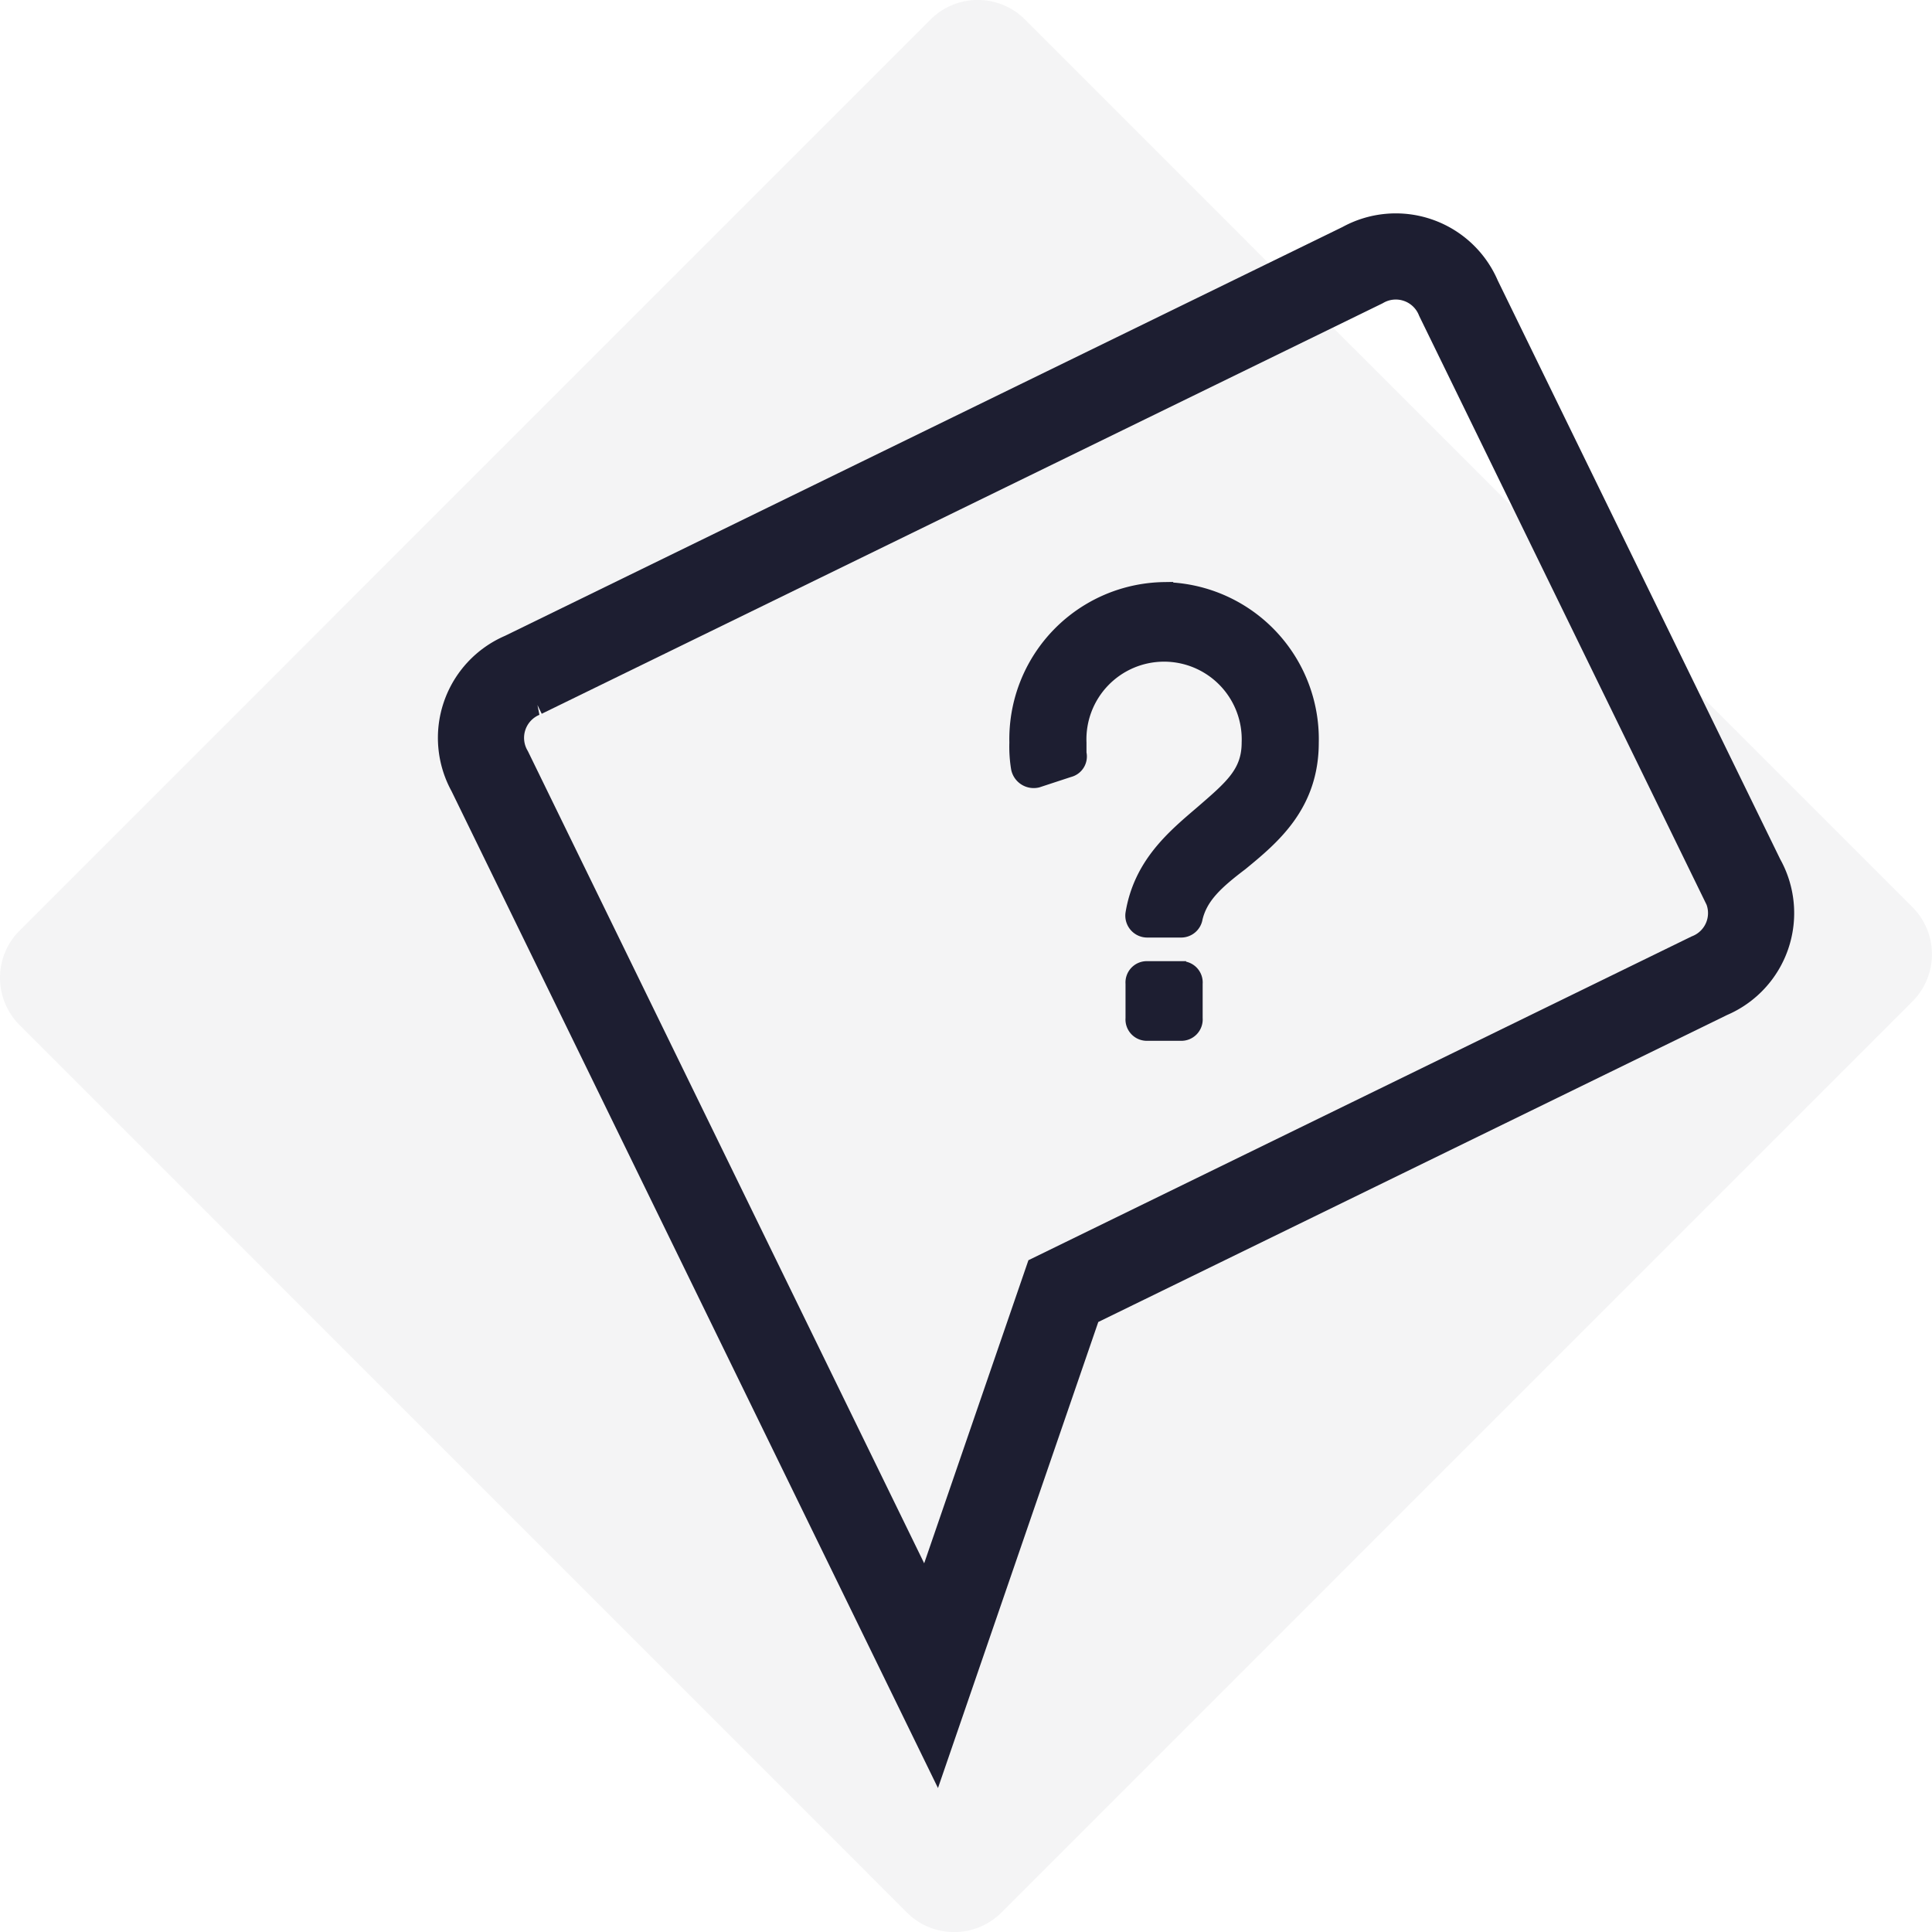 <svg xmlns="http://www.w3.org/2000/svg" width="179.393" height="179.408" viewBox="0 0 179.393 179.408">
  <g id="que" transform="translate(-18.837 -18.836)">
    <path id="Rounded_Rectangle_1_copy_9" data-name="Rounded Rectangle 1 copy 9" d="M384.164,8779.8l82.4,82.414a6.2,6.2,0,0,1,0,8.766l-84.592,84.6a6.213,6.213,0,0,1-8.765,0l-82.4-82.414a6.2,6.2,0,0,1,0-8.768l84.592-84.6a6.2,6.2,0,0,1,8.765,0Z" transform="translate(-270.154 -8759.152)" fill="#1d1e31" fill-rule="evenodd" opacity="0.05"/>
    <g id="Group_2605" data-name="Group 2605" transform="translate(63.497 42.648)">
      <path id="Forma_1" data-name="Forma 1" d="M498.328,8903.182m-59.252-45.346-26.347-53.983a6.309,6.309,0,0,0-8.923-3.069l-77.958,38.055a6.317,6.317,0,0,0-3.07,8.935l40.977,83.974,12.282-35.707,59.97-29.279a6.3,6.3,0,0,0,3.071-8.927Z" transform="translate(-321.961 -8799.969)" fill="none" stroke="#1d1e31" stroke-width="8" fill-rule="evenodd"/>
      <path id="Forma_1-2" data-name="Forma 1" d="M387.408,8866.2h-3.082a1.48,1.48,0,0,0-1.54,1.595v3.2a1.485,1.485,0,0,0,1.54,1.6h3.082a1.485,1.485,0,0,0,1.54-1.6v-3.2a1.478,1.478,0,0,0-1.54-1.594Zm-1.541-35.2A14.084,14.084,0,0,0,372,8845.4a12.482,12.482,0,0,0,.155,2.4,1.633,1.633,0,0,0,2,1.279l2.927-.961a1.467,1.467,0,0,0,1.079-1.753v-.961a7.71,7.71,0,1,1,15.408,0c0,2.714-1.541,4-4.315,6.4-2.619,2.238-5.7,4.8-6.471,9.44a1.536,1.536,0,0,0,1.54,1.763h3.082a1.518,1.518,0,0,0,1.54-1.277c.463-1.922,1.849-3.21,4.16-4.963,2.928-2.406,6.625-5.438,6.625-11.36a14.083,14.083,0,0,0-13.867-14.4Z" transform="translate(-322.437 -8800.264)" fill="#1d1e31" stroke="#1d1e31" stroke-width="1" fill-rule="evenodd"/>
    </g>
  </g>
</svg>
